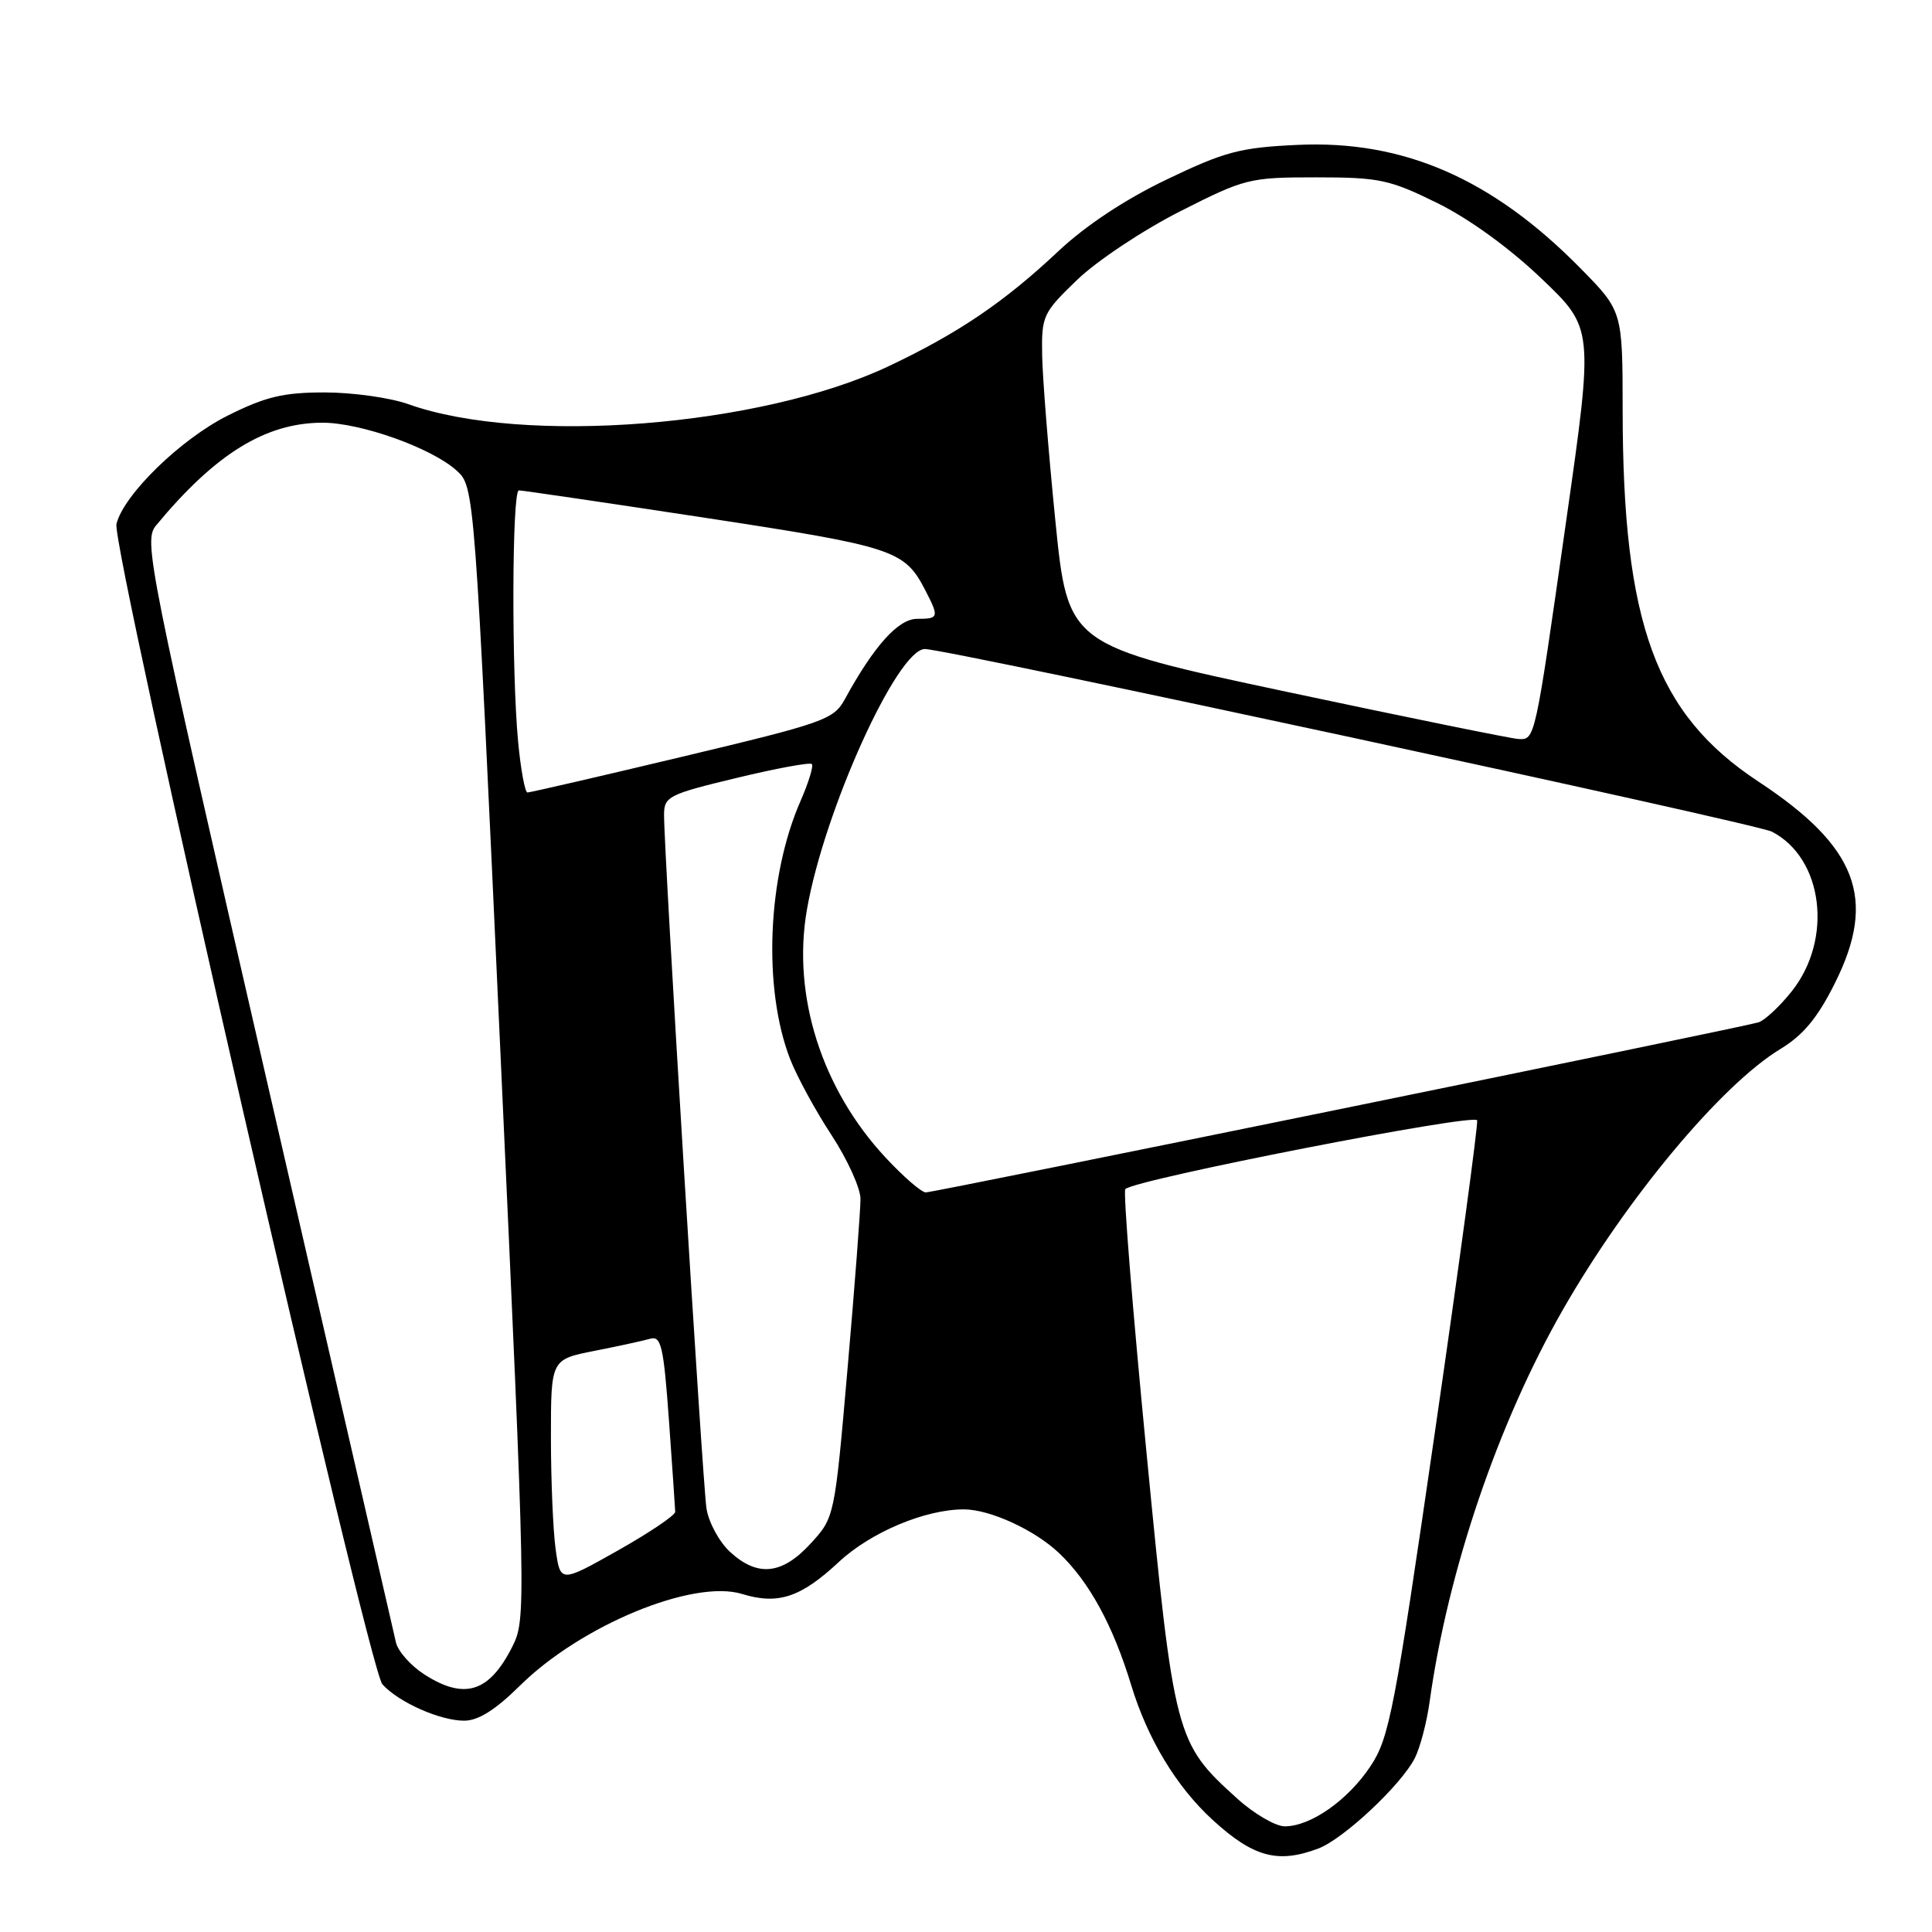 <?xml version="1.0" encoding="UTF-8" standalone="no"?>
<!DOCTYPE svg PUBLIC "-//W3C//DTD SVG 1.1//EN" "http://www.w3.org/Graphics/SVG/1.1/DTD/svg11.dtd" >
<svg xmlns="http://www.w3.org/2000/svg" xmlns:xlink="http://www.w3.org/1999/xlink" version="1.1" viewBox="0 0 256 256">
 <g >
 <path fill="currentColor"
d=" M 174.68 244.94 C 177.99 243.70 185.60 236.58 187.45 233.00 C 188.16 231.62 189.05 228.25 189.43 225.50 C 191.85 208.10 198.52 188.49 207.12 173.49 C 215.57 158.74 228.09 143.74 235.91 139.00 C 238.95 137.15 240.84 134.87 243.14 130.26 C 248.73 119.09 246.11 112.20 232.98 103.55 C 219.41 94.61 215.02 82.62 215.01 54.36 C 215.00 41.22 215.00 41.22 209.41 35.54 C 197.73 23.67 185.95 18.54 171.91 19.20 C 164.32 19.55 162.29 20.09 154.60 23.78 C 149.07 26.43 143.82 29.91 140.20 33.32 C 133.03 40.06 126.95 44.17 117.74 48.53 C 100.82 56.53 69.42 59.01 54.12 53.56 C 51.72 52.70 46.73 52.00 43.03 52.00 C 37.54 52.00 35.20 52.56 30.19 55.06 C 23.95 58.18 16.41 65.52 15.43 69.42 C 14.70 72.35 48.79 221.09 50.67 223.18 C 52.80 225.55 58.31 228.00 61.50 228.00 C 63.37 228.00 65.63 226.58 68.85 223.40 C 76.96 215.37 91.84 209.22 98.33 211.21 C 103.10 212.67 106.10 211.68 111.15 206.97 C 115.38 203.03 122.58 200.00 127.71 200.00 C 131.17 200.00 137.10 202.72 140.34 205.80 C 144.32 209.58 147.48 215.37 149.89 223.29 C 152.06 230.42 155.87 236.73 160.65 241.12 C 166.06 246.08 169.30 246.97 174.68 244.94 Z  M 163.95 238.33 C 155.75 230.92 155.59 230.34 151.90 192.30 C 150.07 173.48 148.81 157.85 149.11 157.56 C 150.39 156.28 195.51 147.46 195.73 148.45 C 195.86 149.03 193.35 167.60 190.14 189.71 C 184.79 226.62 184.09 230.26 181.62 234.00 C 178.63 238.52 173.69 241.99 170.25 242.00 C 169.02 242.00 166.18 240.35 163.95 238.33 Z  M 56.24 221.88 C 54.45 220.73 52.75 218.83 52.47 217.65 C 52.19 216.47 44.53 183.15 35.45 143.61 C 19.53 74.27 19.00 71.65 20.69 69.61 C 28.54 60.13 35.18 56.03 42.71 56.01 C 47.77 56.00 57.18 59.35 60.49 62.34 C 62.88 64.50 62.88 64.50 66.31 139.50 C 69.69 213.36 69.72 214.56 67.87 218.22 C 64.82 224.25 61.55 225.28 56.24 221.88 Z  M 73.62 205.24 C 73.28 202.75 73.00 196.09 73.00 190.43 C 73.00 180.14 73.00 180.14 78.75 179.00 C 81.91 178.38 85.25 177.65 86.16 177.39 C 87.61 176.98 87.93 178.38 88.64 188.21 C 89.08 194.42 89.46 199.87 89.47 200.32 C 89.49 200.77 86.07 203.08 81.87 205.45 C 74.24 209.75 74.24 209.75 73.62 205.24 Z  M 96.71 205.61 C 95.29 204.29 93.89 201.71 93.61 199.86 C 93.09 196.53 87.97 112.86 87.99 107.95 C 88.00 105.55 88.58 105.25 97.56 103.09 C 102.82 101.82 107.32 100.99 107.57 101.24 C 107.82 101.49 107.15 103.67 106.09 106.10 C 101.67 116.15 101.07 130.96 104.69 140.32 C 105.58 142.62 108.04 147.14 110.15 150.36 C 112.27 153.59 114.01 157.41 114.02 158.86 C 114.02 160.31 113.26 170.40 112.31 181.28 C 110.59 201.06 110.59 201.06 107.41 204.53 C 103.62 208.67 100.36 208.99 96.71 205.61 Z  M 117.33 153.37 C 108.87 144.28 104.94 131.90 106.92 120.54 C 109.20 107.42 118.90 86.00 122.55 86.00 C 125.49 86.00 232.67 109.11 234.78 110.20 C 241.59 113.70 242.92 124.44 237.41 131.36 C 235.81 133.37 233.82 135.22 233.00 135.47 C 230.60 136.19 123.81 158.00 122.67 158.00 C 122.10 158.00 119.70 155.92 117.33 153.37 Z  M 68.65 98.25 C 67.77 88.88 67.84 65.00 68.75 64.98 C 69.16 64.97 80.30 66.61 93.50 68.62 C 118.50 72.44 119.85 72.88 122.60 78.20 C 124.46 81.80 124.41 82.00 121.51 82.00 C 119.03 82.00 115.80 85.59 111.94 92.66 C 110.46 95.35 109.21 95.79 90.44 100.26 C 79.47 102.88 70.23 105.01 69.89 105.01 C 69.56 105.00 69.00 101.96 68.65 98.25 Z  M 170.50 91.67 C 141.50 85.50 141.50 85.50 139.84 69.00 C 138.93 59.92 138.14 50.05 138.09 47.07 C 138.00 41.85 138.19 41.45 142.75 37.06 C 145.36 34.55 151.50 30.47 156.38 28.00 C 164.98 23.64 165.55 23.50 174.40 23.50 C 182.77 23.50 184.12 23.79 190.42 26.89 C 194.63 28.96 199.99 32.84 204.23 36.89 C 211.17 43.50 211.17 43.50 207.53 69.00 C 203.36 98.28 203.42 98.03 201.18 97.92 C 200.26 97.87 186.45 95.06 170.50 91.67 Z "/>
</g>
</svg>